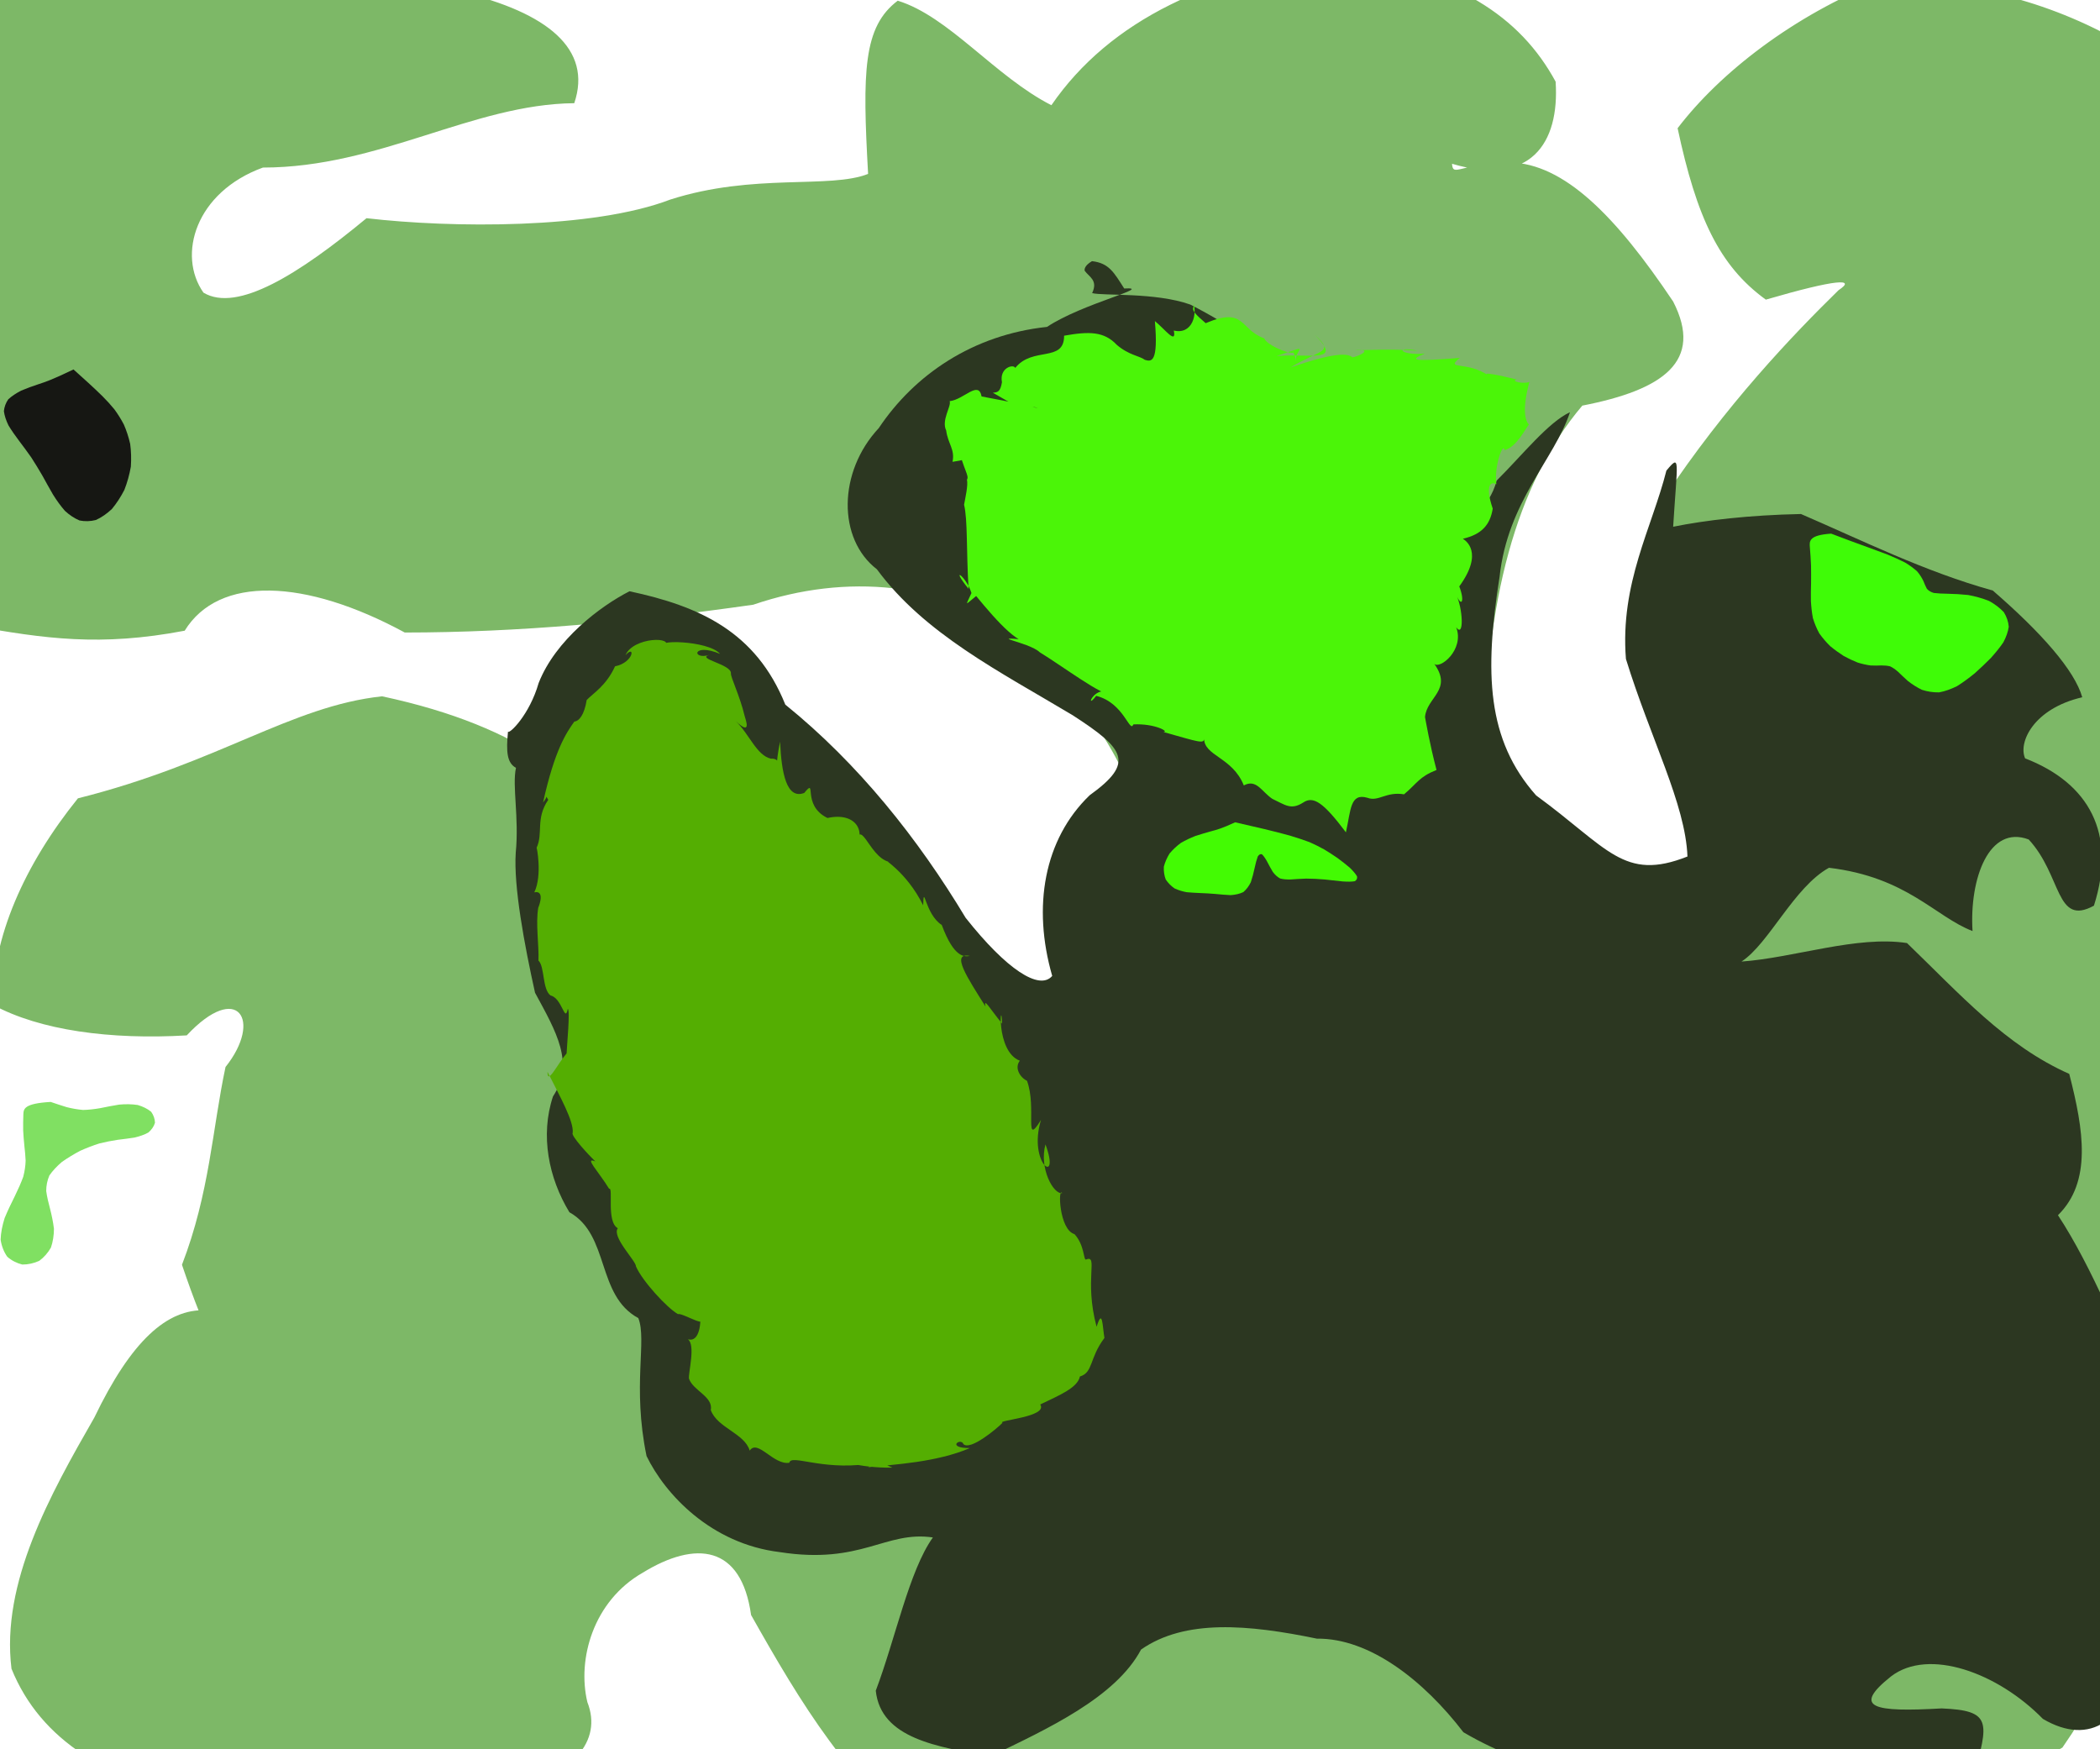 <?xml version="1.0" ?>
<svg xmlns="http://www.w3.org/2000/svg" version="1.1" width="353" height="294">
  <defs/>
  <g>
    <path d="M -14.481 1.42 C -10.922 0.059 -6.936 -1.312 -1.727 -2.716 C 5.492 -3.922 15.212 -4.868 27.843 -5.415 C 43.398 -5.283 60.453 -4.006 77.54 -1.342 C 92 2.12 99.617 8.245 96.53 17.345 C 79.439 17.511 63.761 28.159 44.198 28.164 C 32.856 32.293 29.761 42.869 34.2 49.189 C 39.871 52.589 50.24 46.089 61.611 36.676 C 75.901 38.343 99.647 38.531 112.66 33.547 C 126.679 29.048 139.464 31.79 145.924 29.23 C 144.959 12.004 145.083 4.517 150.903 0.118 C 159.509 2.754 167.254 12.852 176.734 17.685 C 186.576 3.357 203.758 -4.683 225.598 -7.144 C 244.759 -4.295 255.511 2.697 261.493 13.724 C 262.183 24.139 257.234 31.423 244.078 27.527 C 244.234 29.866 245.476 27.438 253.769 27.292 C 262.921 27.514 271.546 36.207 281.249 50.682 C 286.39 60.712 279.607 65.53 265.98 68.177 C 254.712 81.461 249.724 101.278 249.392 126.83 C 257.58 140.8 271.277 148.038 283.914 147.433 C 285.912 129.359 282.574 106.501 279.68 83.744 C 290.08 68.084 301.372 56.291 309.045 48.781 C 312.084 46.777 308.86 46.861 296.827 50.363 C 289.005 44.699 285.192 36.525 281.998 21.552 C 289.153 12.172 301.48 2.639 316.057 -3.177 C 331.633 -3.233 345.414 0.473 357.986 7.967 C 356.616 29.244 358.767 47.136 358.655 67.695 C 358.102 89.22 358.185 110.828 358.339 132.414 C 360.149 153.541 361.776 174.181 363.635 194.589 C 365.433 214.8 365.902 233.194 364.701 250.74 C 361.048 267.206 355.236 281.416 346.683 293.737 C 331.397 302.747 314.503 309.774 294.788 314.637 C 272.978 317.44 249.367 318.381 224.712 318.511 C 200.987 316.858 180.2 312.838 156.79 310.433 C 142.809 299.989 134.631 286.315 126.253 271.46 C 124.609 259.7 116.959 258.874 108.036 264.348 C 99.724 269.104 97 278.864 98.732 286.093 C 101.324 292.699 96.23 298.358 85.484 301.311 C 70.502 302.7 52.749 302.671 34.3 302.638 C 18.269 299.315 6.856 292.645 1.93 280.483 C 0.146 266.039 8.44 251.188 15.852 238.276 C 22.089 225.303 28.115 219.984 34.553 220.232 C 36.645 229.633 40.623 232.49 41.657 233.073 C 38.169 231.927 34.502 224.178 30.588 212.589 C 35.258 200.474 35.688 189.741 37.909 179.345 C 44.182 171.486 39.959 164.849 31.391 174.031 C 18.556 174.79 6.703 173.186 -1.167 168.906 C -1.405 157.697 4.15 145.271 13.1 134.186 C 36.724 128.268 48.895 118.681 64.228 117.038 C 76.285 119.619 85.022 123.345 91.66 127.845 C 97.699 131.628 104.469 134.833 112.029 137.873 C 120.517 141.512 130.225 146.247 141.103 152.025 C 152.1 159.545 163.357 163.669 175.797 166.156 C 184.06 160.875 188.743 152.195 192.325 140.194 C 189.928 128.384 182.27 117.453 170.884 106.225 C 158.403 98.177 142.616 96.181 126.613 101.643 C 106.471 104.516 87.136 106.311 68.038 106.317 C 51.25 97.216 36.764 96.72 31.047 106.01 C 16.81 108.722 7.513 107.335 -4.585 105.198 C -4.475 94.746 -7.588 82.532 -9.849 66.862 C -10.896 49.903 -12.247 33.698 -14.481 1.42" stroke-width="0.0" fill="rgb(125, 184, 103)" opacity="1" stroke="rgb(23, 140, 144)" stroke-opacity="0.868" stroke-linecap="round" stroke-linejoin="round"/>
    <path d="M 188.972 48.489 C 187.244 45.785 186.42 44.221 183.557 43.896 C 182.225 44.681 182.292 45.33 182.332 45.509 C 183.055 46.539 184.616 47.09 183.585 49.264 C 185.439 49.764 194.178 49.097 200.081 51.191 C 207.014 54.733 212.475 58.712 218.564 63.146 C 226.461 67.297 232.256 73.054 236.238 78.785 C 239.478 83.214 241.645 86.124 243.739 88.026 C 246.394 88.177 250.298 85.612 251.583 80.782 C 255.954 76.422 260.283 70.955 263.908 69.286 C 261.257 77.276 253.444 84.257 252.069 96.971 C 249.509 113.103 249.925 124.361 258.222 133.704 C 270.314 142.523 272.917 148.224 283.654 143.965 C 283.31 135.11 277.474 124.243 273.31 110.756 C 272.299 98.046 277.69 88.715 280.113 79.101 C 282.532 76.197 281.943 77.344 281.25 88.537 C 286.649 87.442 294.022 86.576 302.735 86.397 C 312.961 90.805 323.547 96.089 334.98 99.259 C 343.192 106.372 348.739 112.693 350.016 117.199 C 341.803 119.104 339.217 124.814 340.414 127.47 C 351.129 131.619 355.849 140.058 351.979 152.23 C 345.503 155.76 346.644 147.184 341.014 141.102 C 334.366 138.588 331.032 147.632 331.573 156.494 C 325.284 154.083 320.579 147.428 307.44 145.859 C 301.54 149.128 297.35 158.631 292.737 161.623 C 301.632 160.98 312.105 157.22 320.556 158.512 C 329.523 167.16 337.154 175.769 347.829 180.502 C 350.284 190.002 351.633 198.647 345.935 204.257 C 351.698 213.017 356.514 225.168 361.897 237.166 C 360.754 251.419 360.349 265.673 359.388 278.372 C 357.602 289.262 351.356 293.61 343.399 288.915 C 335.811 281.148 324.201 276.926 317.882 281.769 C 311.202 287.085 314.961 287.806 326.385 287.156 C 334.757 287.509 334.39 289.341 331.67 298.799 C 320.299 298.755 303.417 299.494 287.293 302.289 C 271.247 299.967 258.197 298.335 245.988 291.159 C 239.297 282.429 230.197 275.327 221.361 275.43 C 209.796 273.037 199.179 272.114 191.804 277.265 C 187.538 285.318 176.056 290.603 166.503 295.206 C 157.639 293.65 148.062 292.239 147.213 284.176 C 150.509 275.476 152.83 263.985 156.814 258.42 C 148.808 257.249 144.842 263.027 131.089 260.886 C 119.506 259.489 111.802 251.154 108.681 244.736 C 106.249 232.939 108.787 225.276 107.297 221.551 C 100.206 217.702 102.538 207.58 95.714 203.758 C 92.22 198.016 90.78 190.834 92.952 184.297 C 96.636 178.701 93.515 173.461 89.937 166.866 C 88.145 158.8 86.318 148.984 86.694 143.32 C 87.277 137.395 86.067 132.116 86.732 129.063 C 85.216 128.23 85.063 126.373 85.39 122.976 C 85.613 123.429 89.001 120.166 90.542 114.813 C 93.371 107.567 100.916 101.878 105.817 99.381 C 117.561 101.895 127.057 106.132 132.008 118.435 C 144.322 128.385 154.35 141.008 162.316 154.263 C 169.223 162.993 174.736 166.544 176.871 164.035 C 173.513 152.396 175.487 141.073 183.158 133.677 C 190.78 128.188 189.124 125.932 180.317 120.222 C 168.095 112.905 155.404 106.55 147.402 95.688 C 140.783 90.599 140.831 79.336 147.719 71.955 C 153.711 62.989 163.516 56.272 175.999 54.945 C 182.002 50.958 194.173 48.202 188.972 48.489" stroke-width="0.0" fill="rgb(44, 55, 33)" opacity="1" stroke="rgb(146, 122, 82)" stroke-opacity="0.244" stroke-linecap="round" stroke-linejoin="round"/>
    <path d="M 105.141 110.127 C 106.431 107.061 113.493 106.899 111.778 108.778 C 109.277 107.447 119.069 107.594 121.04 109.906 C 116.327 107.949 116.244 111.017 119.312 110.066 C 116.821 110.706 122.995 111.633 122.864 113.184 C 122.792 113.796 124.354 116.919 125.167 120.324 C 125.381 121.082 126.371 123.748 123.674 121.204 C 125.971 123.401 127.159 126.955 129.595 127.527 C 132.378 127.302 129.537 132.438 131.127 124.663 C 131.362 129.974 132.229 134.419 135.191 133.28 C 137.441 130.524 134.64 135.323 139.096 137.492 C 143.819 136.449 145.788 139.717 143.611 142.846 C 144.589 136.385 145.838 143.931 149.431 144.87 C 148.013 144.195 152.285 146.327 155.179 152.166 C 155.299 148.273 155.459 153.656 158.308 155.475 C 160.41 161.146 162.173 160.793 163.035 160.676 C 159.702 160.036 162.687 164.436 165.651 169.167 C 165.347 167.62 166.33 169.468 168.454 172.063 C 168.296 167.111 167.223 176.706 171.428 178.287 C 170.473 179.518 171.488 181.112 172.633 181.664 C 174.315 186.203 172.038 193.039 174.988 188.238 C 172.722 195.655 178.367 199.439 175.739 192.357 C 174.643 196.363 177.087 200.814 178.551 200.54 C 177.82 199.437 178.017 206.681 180.613 207.435 C 182.306 209.268 182.134 211.808 182.527 211.709 C 184.713 210.836 182.19 214.991 184.332 223.015 C 185.345 219.744 185.313 222.953 185.65 224.887 C 183.068 228.319 183.794 230.683 181.528 231.367 C 181.118 233.266 178.177 234.47 174.856 236.071 C 176.239 238.183 167.447 238.727 168.517 239.151 C 167.457 240.227 163.082 243.854 161.956 242.732 C 161.51 241.567 158.952 243.394 163.027 243.399 C 157.427 245.799 150.315 246.157 145.937 246.61 C 147.863 245.724 146.615 245.182 150.023 246.689 C 144.201 246.794 139.686 245.091 145.587 246.104 C 138.015 247.103 132.937 244.395 132.684 245.863 C 130.022 246.309 127.361 241.827 126.024 243.825 C 125.167 240.91 120.565 240.015 119.476 237.005 C 119.926 234.752 116.516 233.761 115.817 231.736 C 115.668 230.78 116.973 226.03 115.627 225.107 C 117.742 225.728 117.792 221.878 117.749 221.075 C 119.539 223.773 114.767 220.621 113.957 220.878 C 112.121 219.838 107.981 215.337 106.904 212.869 C 106.967 211.985 102.788 207.91 103.849 206.443 C 101.881 205.383 103.151 199.449 102.392 199.817 C 100.596 196.883 98.11 194.398 100.076 195.22 C 99.052 194.249 95.869 190.828 96.269 190.41 C 96.468 188.491 94.221 184.476 92.03 180.151 C 91.996 182.484 93.635 178.927 95.243 177.059 C 95.279 175.841 95.877 169.754 95.439 169.583 C 94.951 172.056 94.504 167.755 92.538 167.322 C 91.131 166.253 91.587 162.476 90.51 161.45 C 90.627 158.92 90.01 155.258 90.481 152.568 C 90.247 153.108 91.918 149.561 89.815 149.985 C 91.211 147.103 90.179 142.003 90.187 142.524 C 91.357 140.035 89.979 137.643 92.155 134.436 C 90.922 132.463 92.888 132.973 91.288 134.873 C 93.252 126.023 95.184 123.196 96.542 121.286 C 97.364 121.2 98.223 120.131 98.619 117.663 C 99.658 116.553 101.899 115.276 103.384 112 C 106.584 111.342 106.796 108.255 105.141 110.127" stroke-width="0.0" fill="rgb(84, 174, 2)" opacity="1" stroke="rgb(245, 30, 57)" stroke-opacity="0.212" stroke-linecap="round" stroke-linejoin="round"/>
    <path d="M 202.669 54.32 C 209.362 51.486 208.34 55.401 212.518 56.872 C 212.792 57.827 216.202 59.453 217.423 59.292 C 216.766 58.221 217.66 59.241 217.873 60.774 C 217.472 58.683 220.942 57.688 214.597 59.847 C 220.073 59.356 225.901 61.169 221.017 56.289 C 224.396 59.362 222.021 58.64 216.914 61.775 C 224.75 59.062 226.643 59.456 227.322 60.056 C 228.281 59.949 231.117 58.601 227.764 58.836 C 228.992 58.936 233.754 58.554 238.366 58.967 C 234.332 58.083 235.209 59.806 239.512 59.431 C 236.668 60.598 237.526 60.774 245.39 60.158 C 242.794 62.254 246.586 60.616 250.186 63.115 C 248.808 62.402 252.116 63.079 254.975 63.792 C 253.763 64.068 256.123 64.603 257.089 64.183 C 255.868 68.659 256.339 70.741 257.009 71.344 C 256.434 72.022 254.933 75.149 252.908 75.661 C 252.709 74.184 251.12 78.306 251.528 81.407 C 250.782 80.898 249.486 81.241 250.921 85.491 C 250.499 88.15 249.125 89.819 245.897 90.557 C 246.332 90.829 249.477 92.817 245.298 98.566 C 246.253 101.048 245.691 102.243 244.743 99.869 C 245.916 102.217 246.136 107.341 244.783 105.435 C 246.209 109.232 241.988 112.574 241.084 111.567 C 244.251 115.969 239.807 117.177 239.538 120.535 C 239.716 121.429 240.299 124.954 241.474 129.418 C 238.533 130.59 238.291 131.59 236.015 133.51 C 232.921 133.017 231.74 134.815 229.834 134.087 C 226.93 133.264 227.09 136.128 226.242 139.9 C 222.439 134.851 220.769 133.738 219.053 134.899 C 216.99 136.217 216.016 135.272 213.861 134.266 C 212.066 133.053 211.207 130.882 209.078 132.016 C 207.164 127.22 202.345 127.091 202.396 124.058 C 202.48 125.124 201.536 124.714 195.551 123.034 C 196.647 123.041 194.193 121.584 190.514 121.759 C 189.906 123.338 188.953 118.127 184.262 116.96 C 182.157 119.752 184.142 114.434 187 116.844 C 185.285 117.007 178.514 111.916 174.799 109.652 C 172.906 107.827 164.644 106.763 173.771 107.671 C 171.91 109.364 167.565 104.415 164.087 100.181 C 162.186 101.708 162.235 102.018 163.298 99.679 C 162.409 96.827 159.568 94.942 162.81 98.974 C 162.412 92.328 162.684 87.5 162.057 84.831 C 162.265 83.644 162.753 81.623 162.54 80.621 C 162.964 79.96 162.018 79.082 161.012 74.95 C 164.538 76.543 163.475 77.131 160.109 77.625 C 160.561 75.532 159.344 74.612 159.049 72.362 C 158.19 70.612 159.976 68.231 159.629 67.428 C 162.013 67.18 164.492 63.863 165 66.636 C 165.178 66.7 170.781 67.655 174.455 68.605 C 172.844 67.979 172.644 68.953 172.188 68.476 C 173.686 70.128 171.004 68.315 166.895 66.011 C 167.719 65.948 168.155 65.844 168.424 64.247 C 167.954 61.813 170.375 61.139 170.66 61.84 C 173.585 58.185 178.892 60.989 178.871 56.425 C 183.066 55.684 185.58 55.679 187.729 57.965 C 189.787 59.728 191.541 59.796 192.449 60.484 C 193.557 60.82 194.73 60.981 194.131 53.968 C 195.859 55.381 197.785 58 197.313 55.559 C 200.444 56.304 201.383 52.729 200.489 50.552 C 201.225 52.173 199.199 51.37 202.669 54.32" stroke-width="0.0" fill="rgb(75, 245, 8)" opacity="1" stroke="rgb(100, 86, 97)" stroke-opacity="0.665" stroke-linecap="round" stroke-linejoin="round"/>
    <path d="M 307.812 89.696 C 308.843 90.081 309.864 90.478 310.903 90.863 C 311.946 91.249 313.024 91.649 314.113 92.037 C 315.192 92.425 316.265 92.833 317.331 93.232 C 318.362 93.661 319.326 94.091 320.225 94.552 C 321.019 95.022 321.701 95.529 322.268 96.049 C 322.717 96.575 323.05 97.116 323.302 97.638 C 323.505 98.132 323.689 98.585 323.898 98.968 C 324.177 99.28 324.555 99.517 325.067 99.667 C 325.716 99.748 326.506 99.786 327.444 99.8 C 328.497 99.818 329.65 99.883 330.848 100.011 C 332.063 100.238 333.25 100.567 334.349 101.007 C 335.339 101.547 336.172 102.191 336.836 102.9 C 337.318 103.677 337.595 104.506 337.662 105.351 C 337.532 106.221 337.222 107.09 336.751 107.97 C 336.148 108.851 335.442 109.721 334.647 110.606 C 333.781 111.48 332.873 112.343 331.936 113.179 C 330.961 113.972 329.98 114.698 328.979 115.324 C 327.96 115.83 326.952 116.194 325.945 116.376 C 324.947 116.399 323.978 116.235 323.064 115.944 C 322.207 115.531 321.41 115.014 320.715 114.471 C 320.088 113.909 319.524 113.369 319.034 112.895 C 318.581 112.501 318.144 112.197 317.71 111.997 C 317.257 111.89 316.778 111.846 316.256 111.849 C 315.689 111.878 315.079 111.886 314.434 111.853 C 313.749 111.76 313.021 111.602 312.266 111.365 C 311.499 111.062 310.717 110.697 309.926 110.264 C 309.146 109.765 308.392 109.219 307.656 108.613 C 306.976 107.951 306.369 107.237 305.82 106.47 C 305.37 105.659 305.014 104.787 304.741 103.894 C 304.564 102.965 304.459 102.001 304.404 101.029 C 304.388 100.048 304.402 99.051 304.432 98.05 C 304.446 97.049 304.439 96.039 304.426 95.035 C 304.386 94.018 304.313 93.006 304.23 91.985 C 304.146 90.965 304.044 89.948 307.812 89.696" stroke-width="0.0" fill="rgb(63, 252, 7)" opacity="1.0" stroke="rgb(9, 106, 180)" stroke-opacity="0.368" stroke-linecap="round" stroke-linejoin="round"/>
    <path d="M 12.355 62.099 C 13.189 62.856 14.037 63.612 14.866 64.366 C 15.673 65.11 16.467 65.849 17.21 66.582 C 17.929 67.299 18.6 68.034 19.218 68.791 C 19.801 69.586 20.342 70.439 20.824 71.367 C 21.261 72.369 21.615 73.449 21.882 74.613 C 22.048 75.845 22.083 77.123 21.995 78.438 C 21.76 79.769 21.404 81.078 20.908 82.34 C 20.296 83.535 19.594 84.608 18.803 85.563 C 17.944 86.366 17.05 86.982 16.12 87.402 C 15.182 87.643 14.261 87.659 13.366 87.484 C 12.5 87.117 11.674 86.571 10.915 85.867 C 10.191 85.042 9.523 84.114 8.896 83.105 C 8.288 82.052 7.698 80.989 7.111 79.921 C 6.504 78.874 5.886 77.863 5.246 76.873 C 4.578 75.919 3.899 75.012 3.216 74.107 C 2.555 73.23 1.948 72.368 1.428 71.508 C 1.024 70.682 0.757 69.882 0.654 69.109 C 0.726 68.387 0.969 67.725 1.391 67.116 C 1.98 66.578 2.713 66.093 3.56 65.656 C 4.495 65.26 5.5 64.898 6.536 64.555 C 7.578 64.211 8.644 63.887 12.355 62.099" stroke-width="0.0" fill="rgb(22, 23, 19)" opacity="1.0" stroke="rgb(62, 235, 61)" stroke-opacity="0.453" stroke-linecap="round" stroke-linejoin="round"/>
    <path d="M 8.519 185.217 C 9.419 185.524 10.322 185.822 11.228 186.099 C 12.117 186.325 13.027 186.482 13.962 186.566 C 14.896 186.543 15.864 186.434 16.858 186.261 C 17.892 186.042 18.954 185.84 20.036 185.667 C 21.109 185.564 22.153 185.582 23.149 185.73 C 24.033 185.991 24.8 186.37 25.411 186.871 C 25.823 187.45 26.033 188.077 26.053 188.715 C 25.874 189.337 25.487 189.885 24.941 190.359 C 24.259 190.733 23.461 191.008 22.594 191.208 C 21.682 191.356 20.73 191.47 19.766 191.586 C 18.769 191.737 17.756 191.936 16.721 192.191 C 15.651 192.523 14.569 192.943 13.471 193.434 C 12.395 194.002 11.366 194.63 10.396 195.31 C 9.552 196.033 8.837 196.793 8.297 197.584 C 7.939 198.417 7.77 199.29 7.768 200.193 C 7.902 201.154 8.138 202.172 8.425 203.222 C 8.703 204.304 8.932 205.421 9.069 206.541 C 9.062 207.641 8.9 208.702 8.564 209.691 C 8.065 210.577 7.4 211.333 6.599 211.927 C 5.7 212.338 4.734 212.551 3.749 212.549 C 2.819 212.318 1.944 211.879 1.219 211.237 C 0.648 210.418 0.265 209.455 0.104 208.37 C 0.136 207.206 0.386 205.982 0.784 204.721 C 1.309 203.46 1.899 202.232 2.499 201.037 C 3.057 199.886 3.539 198.816 3.906 197.805 C 4.157 196.843 4.284 195.948 4.309 195.086 C 4.27 194.229 4.189 193.4 4.094 192.573 C 4.009 191.726 3.941 190.867 3.895 190 C 3.881 189.115 3.895 188.212 3.927 187.305 C 3.968 186.398 4.016 185.474 8.519 185.217" stroke-width="0.0" fill="rgb(128, 224, 98)" opacity="1.0" stroke="rgb(151, 137, 58)" stroke-opacity="0.552" stroke-linecap="round" stroke-linejoin="round"/>
    <path d="M 207.624 138.215 C 209.278 138.589 210.936 138.981 212.535 139.352 C 214.07 139.722 215.511 140.087 216.833 140.453 C 218.034 140.811 219.122 141.184 220.099 141.539 C 220.977 141.925 221.793 142.339 222.562 142.759 C 223.318 143.212 224.067 143.7 224.81 144.206 C 225.537 144.742 226.233 145.284 226.878 145.833 C 227.423 146.361 227.855 146.853 228.107 147.294 C 228.188 147.658 228.048 147.936 227.723 148.119 C 227.204 148.209 226.515 148.211 225.696 148.154 C 224.768 148.05 223.747 147.936 222.693 147.829 C 221.616 147.735 220.562 147.683 219.556 147.678 C 218.607 147.71 217.739 147.771 216.963 147.825 C 216.286 147.84 215.691 147.797 215.18 147.657 C 214.729 147.407 214.322 147.045 213.961 146.565 C 213.626 146.011 213.3 145.404 212.993 144.81 C 212.698 144.275 212.404 143.85 212.121 143.584 C 211.871 143.51 211.627 143.636 211.425 143.96 C 211.238 144.463 211.065 145.113 210.901 145.876 C 210.729 146.69 210.52 147.501 210.26 148.276 C 209.933 148.955 209.513 149.509 208.997 149.946 C 208.376 150.246 207.664 150.399 206.868 150.457 C 206.03 150.418 205.15 150.344 204.273 150.257 C 203.415 150.182 202.563 150.139 201.761 150.109 C 200.977 150.076 200.216 150.033 199.482 149.965 C 198.77 149.838 198.081 149.626 197.44 149.33 C 196.847 148.925 196.348 148.412 195.953 147.824 C 195.699 147.158 195.596 146.423 195.636 145.677 C 195.833 144.906 196.166 144.165 196.6 143.457 C 197.162 142.792 197.79 142.2 198.504 141.678 C 199.28 141.229 200.087 140.846 200.932 140.517 C 201.815 140.228 202.714 139.963 203.61 139.714 C 204.509 139.48 205.434 139.237 207.624 138.215" stroke-width="0.0" fill="rgb(67, 251, 3)" opacity="1" stroke="rgb(243, 203, 59)" stroke-opacity="0.575" stroke-linecap="round" stroke-linejoin="round"/>
  </g>
</svg>
